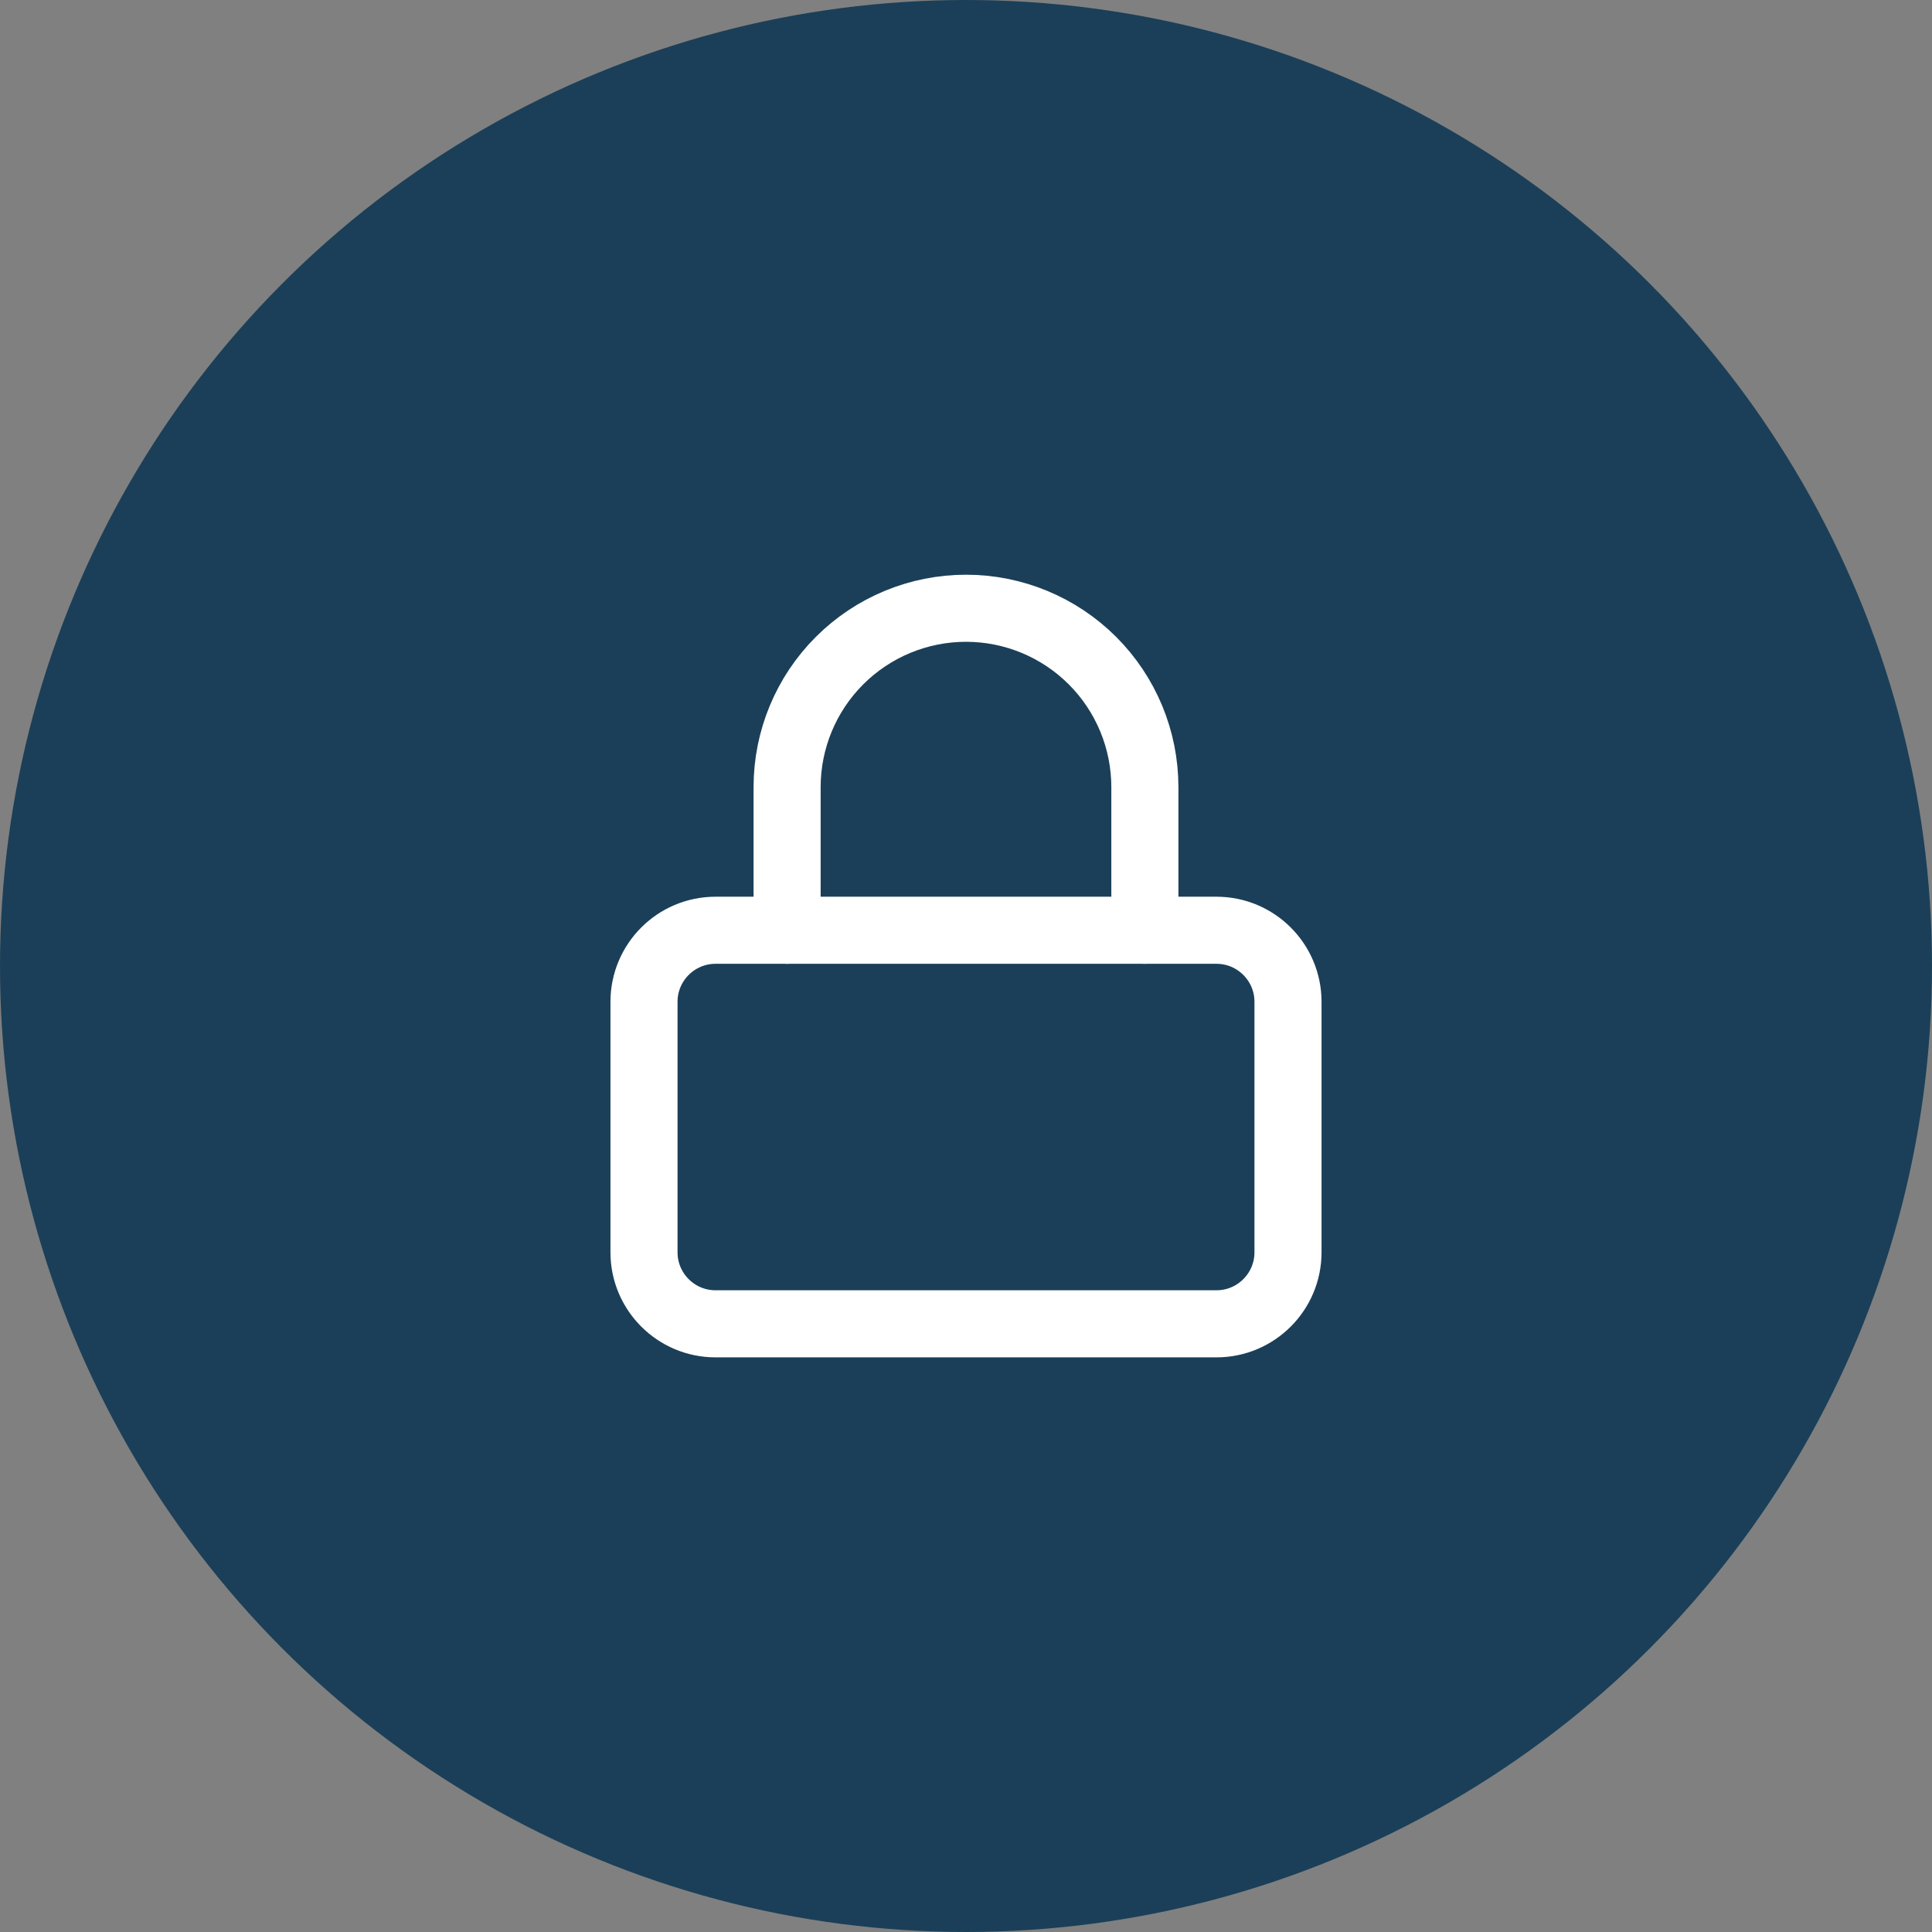 <svg width="72" height="72" viewBox="0 0 72 72" fill="none" xmlns="http://www.w3.org/2000/svg">
<rect x="0" y="0" width="72" height="72" fill="#808080" stroke="none"/>
<circle cx="36" cy="36" r="36" fill="#1B3F58"/>
<path d="M45.333 34.668H26.667C25.194 34.668 24 35.862 24 37.335V46.668C24 48.141 25.194 49.335 26.667 49.335H45.333C46.806 49.335 48 48.141 48 46.668V37.335C48 35.862 46.806 34.668 45.333 34.668Z" stroke="white" stroke-width="2.5" stroke-linecap="round" stroke-linejoin="round"/>
<path d="M29.333 34.668V29.335C29.333 27.567 30.035 25.871 31.286 24.621C32.536 23.371 34.232 22.668 36 22.668C37.768 22.668 39.464 23.371 40.714 24.621C41.964 25.871 42.666 27.567 42.666 29.335V34.668" stroke="white" stroke-width="2.5" stroke-linecap="round" stroke-linejoin="round"/>
</svg>
